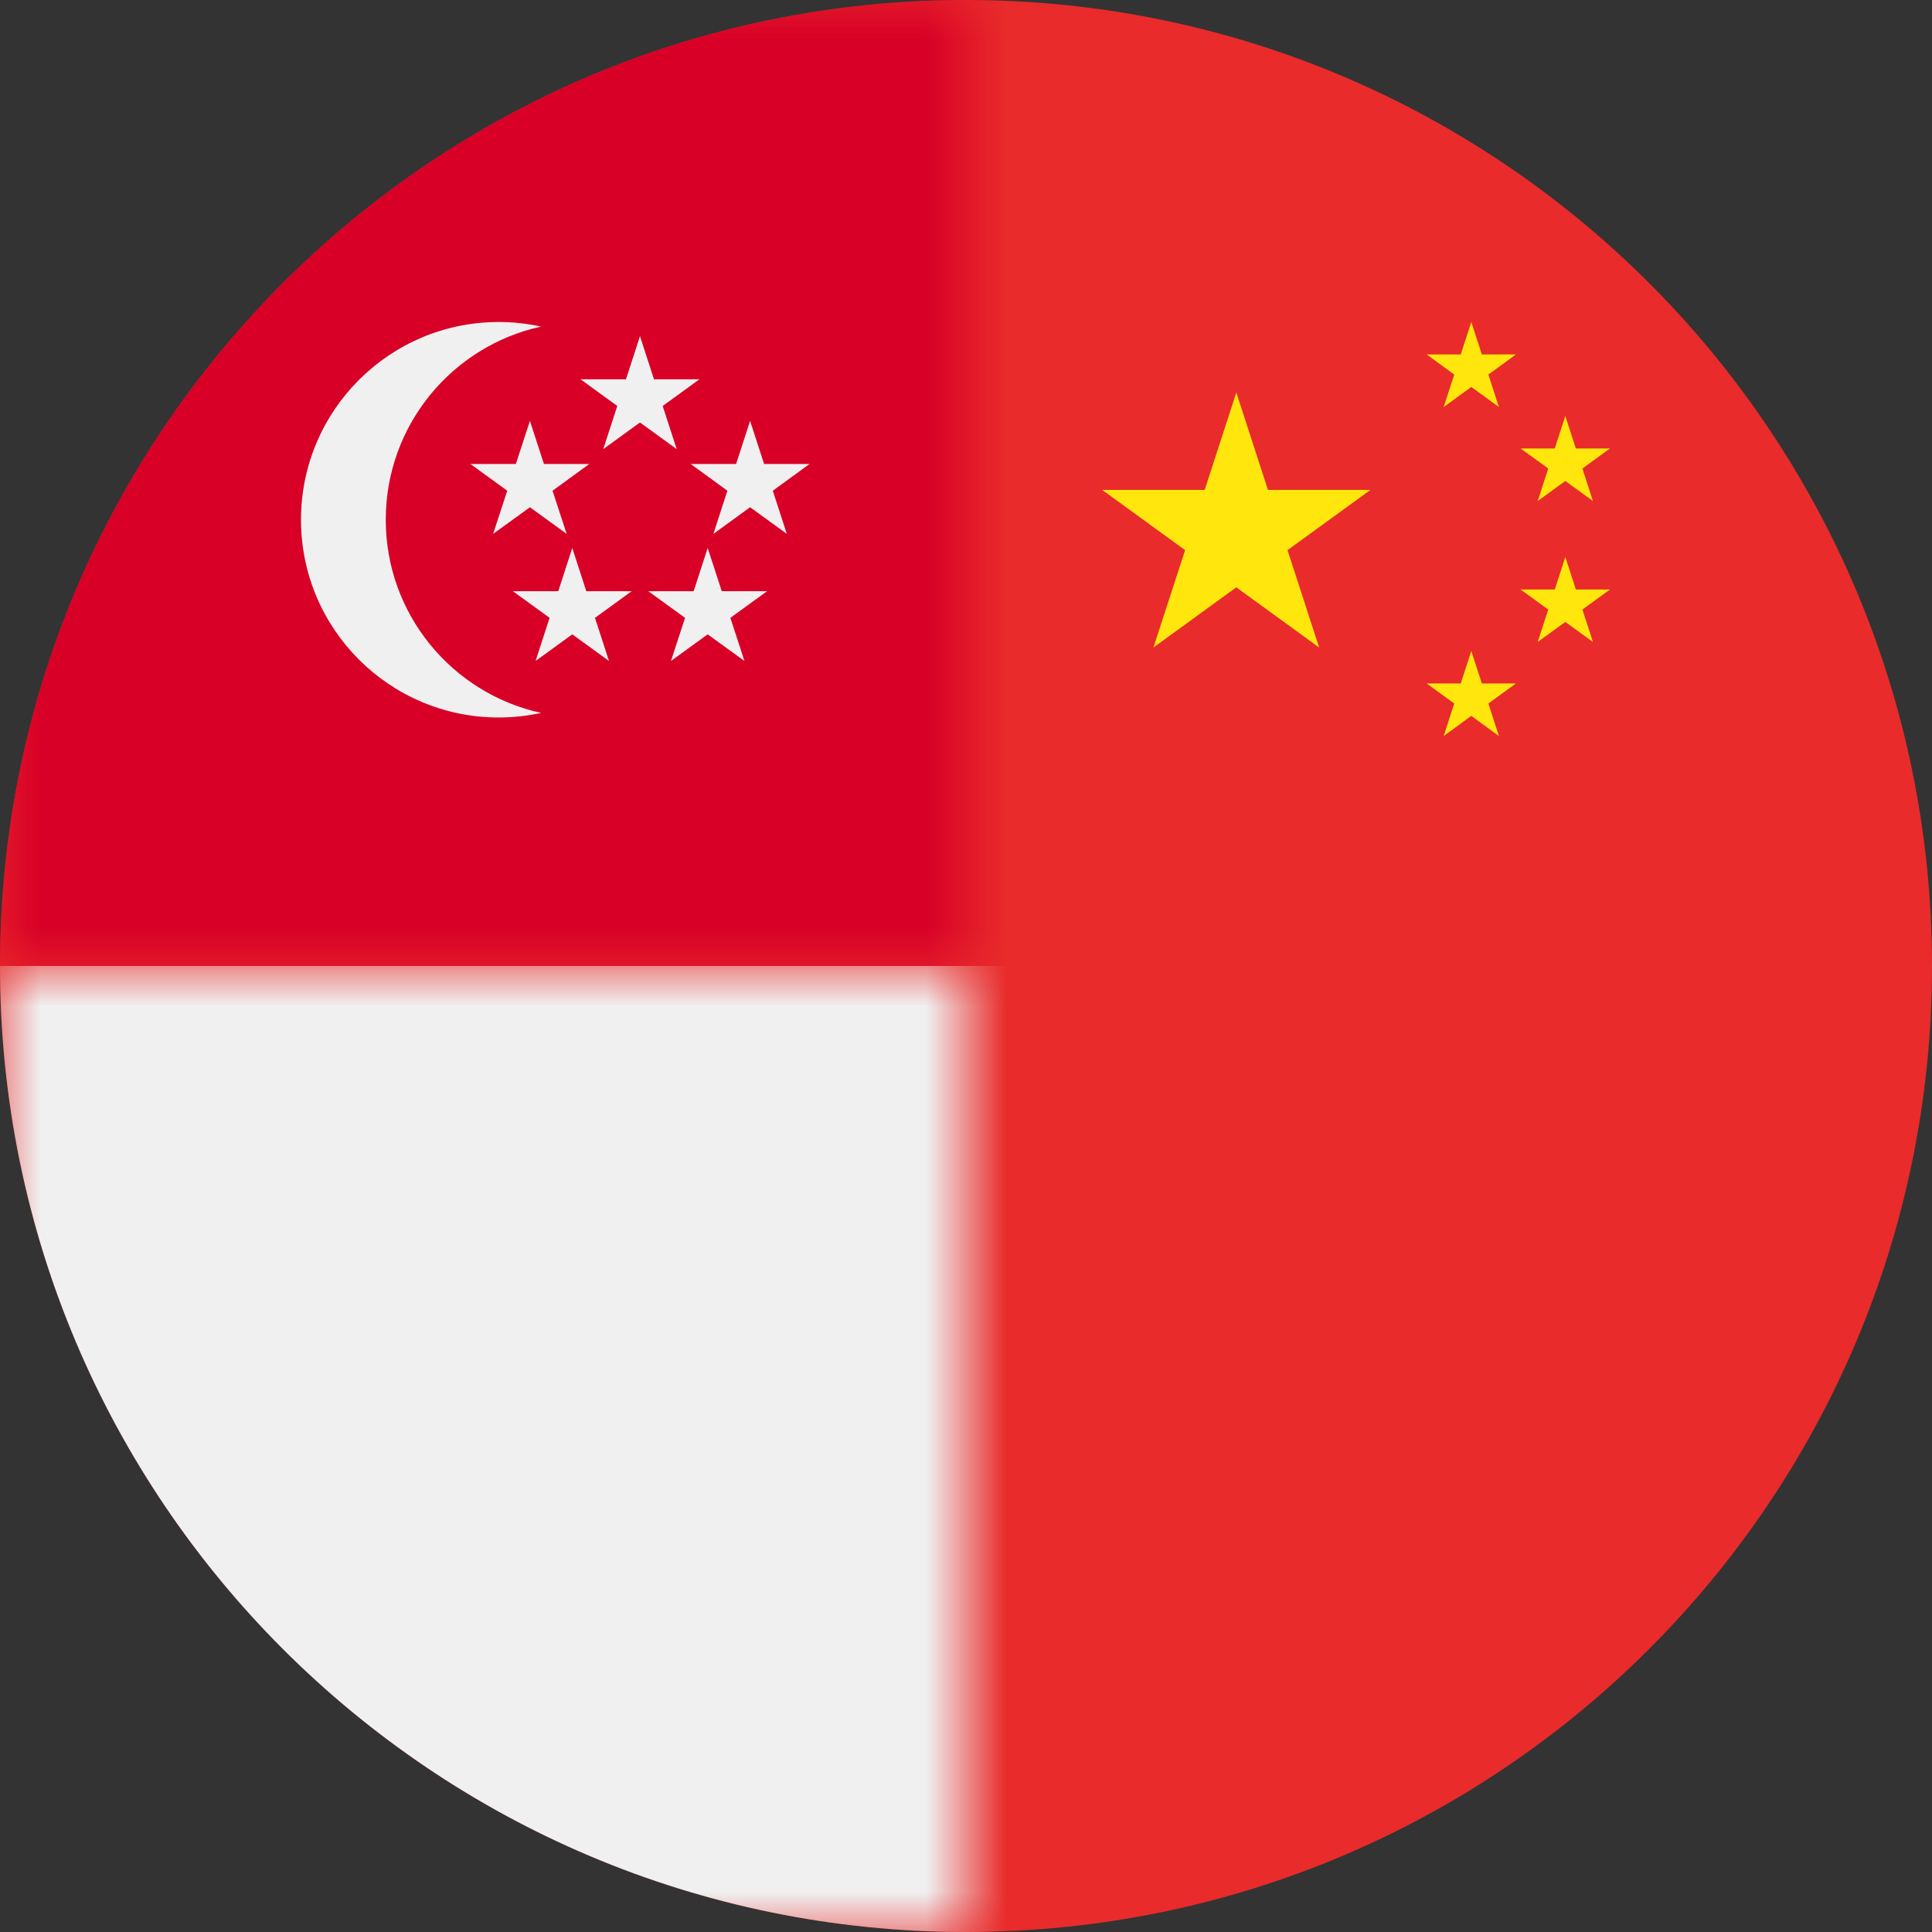 <svg width="24" height="24" viewBox="0 0 24 24" fill="none" xmlns="http://www.w3.org/2000/svg">
<rect x="0" y="0" width="24" height="24" fill="#333333" stroke="none"/>
<path fill-rule="evenodd" clip-rule="evenodd" d="M-2.38419e-07 12C-2.38419e-07 18.627 5.373 24 12 24C18.627 24 24 18.627 24 12C24 5.373 18.627 0 12 0C5.373 0 -2.38419e-07 5.373 -2.38419e-07 12Z" fill="#E92B2B"/>
<path d="M15.358 4.876L15.751 6.086H17.024L15.994 6.834L16.387 8.044L15.358 7.296L14.328 8.044L14.722 6.834L13.692 6.086H14.965L15.358 4.876Z" fill="#FFE70E"/>
<path d="M18.277 4L18.408 4.403H18.832L18.489 4.653L18.62 5.056L18.277 4.807L17.934 5.056L18.065 4.653L17.722 4.403H18.146L18.277 4Z" fill="#FFE70E"/>
<path d="M18.277 8.087L18.408 8.49H18.832L18.489 8.739L18.62 9.143L18.277 8.893L17.934 9.143L18.065 8.739L17.722 8.49H18.146L18.277 8.087Z" fill="#FFE70E"/>
<path d="M19.445 5.168L19.576 5.571H20L19.657 5.82L19.788 6.224L19.445 5.975L19.102 6.224L19.233 5.82L18.889 5.571H19.314L19.445 5.168Z" fill="#FFE70E"/>
<path d="M19.445 6.919L19.576 7.323H20L19.657 7.572L19.788 7.975L19.445 7.726L19.102 7.975L19.233 7.572L18.889 7.323H19.314L19.445 6.919Z" fill="#FFE70E"/>
<mask id="mask0_181_3598" style="mask-type:alpha" maskUnits="userSpaceOnUse" x="0" y="0" width="12" height="12">
<rect width="12" height="12" fill="#D9D9D9"/>
</mask>
<g mask="url(#mask0_181_3598)">
<path d="M24 12C24 5.373 18.627 0 12 0C5.373 0 0 5.373 0 12" fill="#D80027"/>
</g>
<mask id="mask1_181_3598" style="mask-type:alpha" maskUnits="userSpaceOnUse" x="0" y="12" width="12" height="12">
<rect x="12" y="24" width="12" height="12" transform="rotate(180 12 24)" fill="#D9D9D9"/>
</mask>
<g mask="url(#mask1_181_3598)">
<path d="M0 12C0 18.627 5.373 24 12 24C18.627 24 24 18.627 24 12" fill="#F0F0F0"/>
</g>
<path d="M4.792 6.456C4.792 5.281 5.618 4.298 6.722 4.057C6.552 4.02 6.376 4 6.196 4C4.839 4 3.739 5.1 3.739 6.457C3.739 7.813 4.839 8.913 6.196 8.913C6.376 8.913 6.552 8.893 6.722 8.856C5.618 8.615 4.792 7.632 4.792 6.456Z" fill="#F0F0F0"/>
<path d="M7.95 4.176L8.124 4.712H8.688L8.232 5.043L8.406 5.579L7.95 5.248L7.494 5.579L7.668 5.043L7.212 4.712H7.776L7.95 4.176Z" fill="#F0F0F0"/>
<path d="M6.583 5.228L6.757 5.764H7.32L6.864 6.096L7.039 6.632L6.583 6.301L6.126 6.632L6.301 6.096L5.844 5.764H6.408L6.583 5.228Z" fill="#F0F0F0"/>
<path d="M9.318 5.228L9.492 5.764H10.056L9.6 6.096L9.774 6.632L9.318 6.301L8.862 6.632L9.036 6.096L8.58 5.764H9.144L9.318 5.228Z" fill="#F0F0F0"/>
<path d="M8.791 6.807L8.966 7.344H9.529L9.073 7.675L9.248 8.211L8.791 7.88L8.335 8.211L8.51 7.675L8.053 7.344H8.617L8.791 6.807Z" fill="#F0F0F0"/>
<path d="M7.109 6.807L7.283 7.344H7.847L7.391 7.675L7.565 8.211L7.109 7.88L6.653 8.211L6.827 7.675L6.371 7.344H6.935L7.109 6.807Z" fill="#F0F0F0"/>
</svg>
